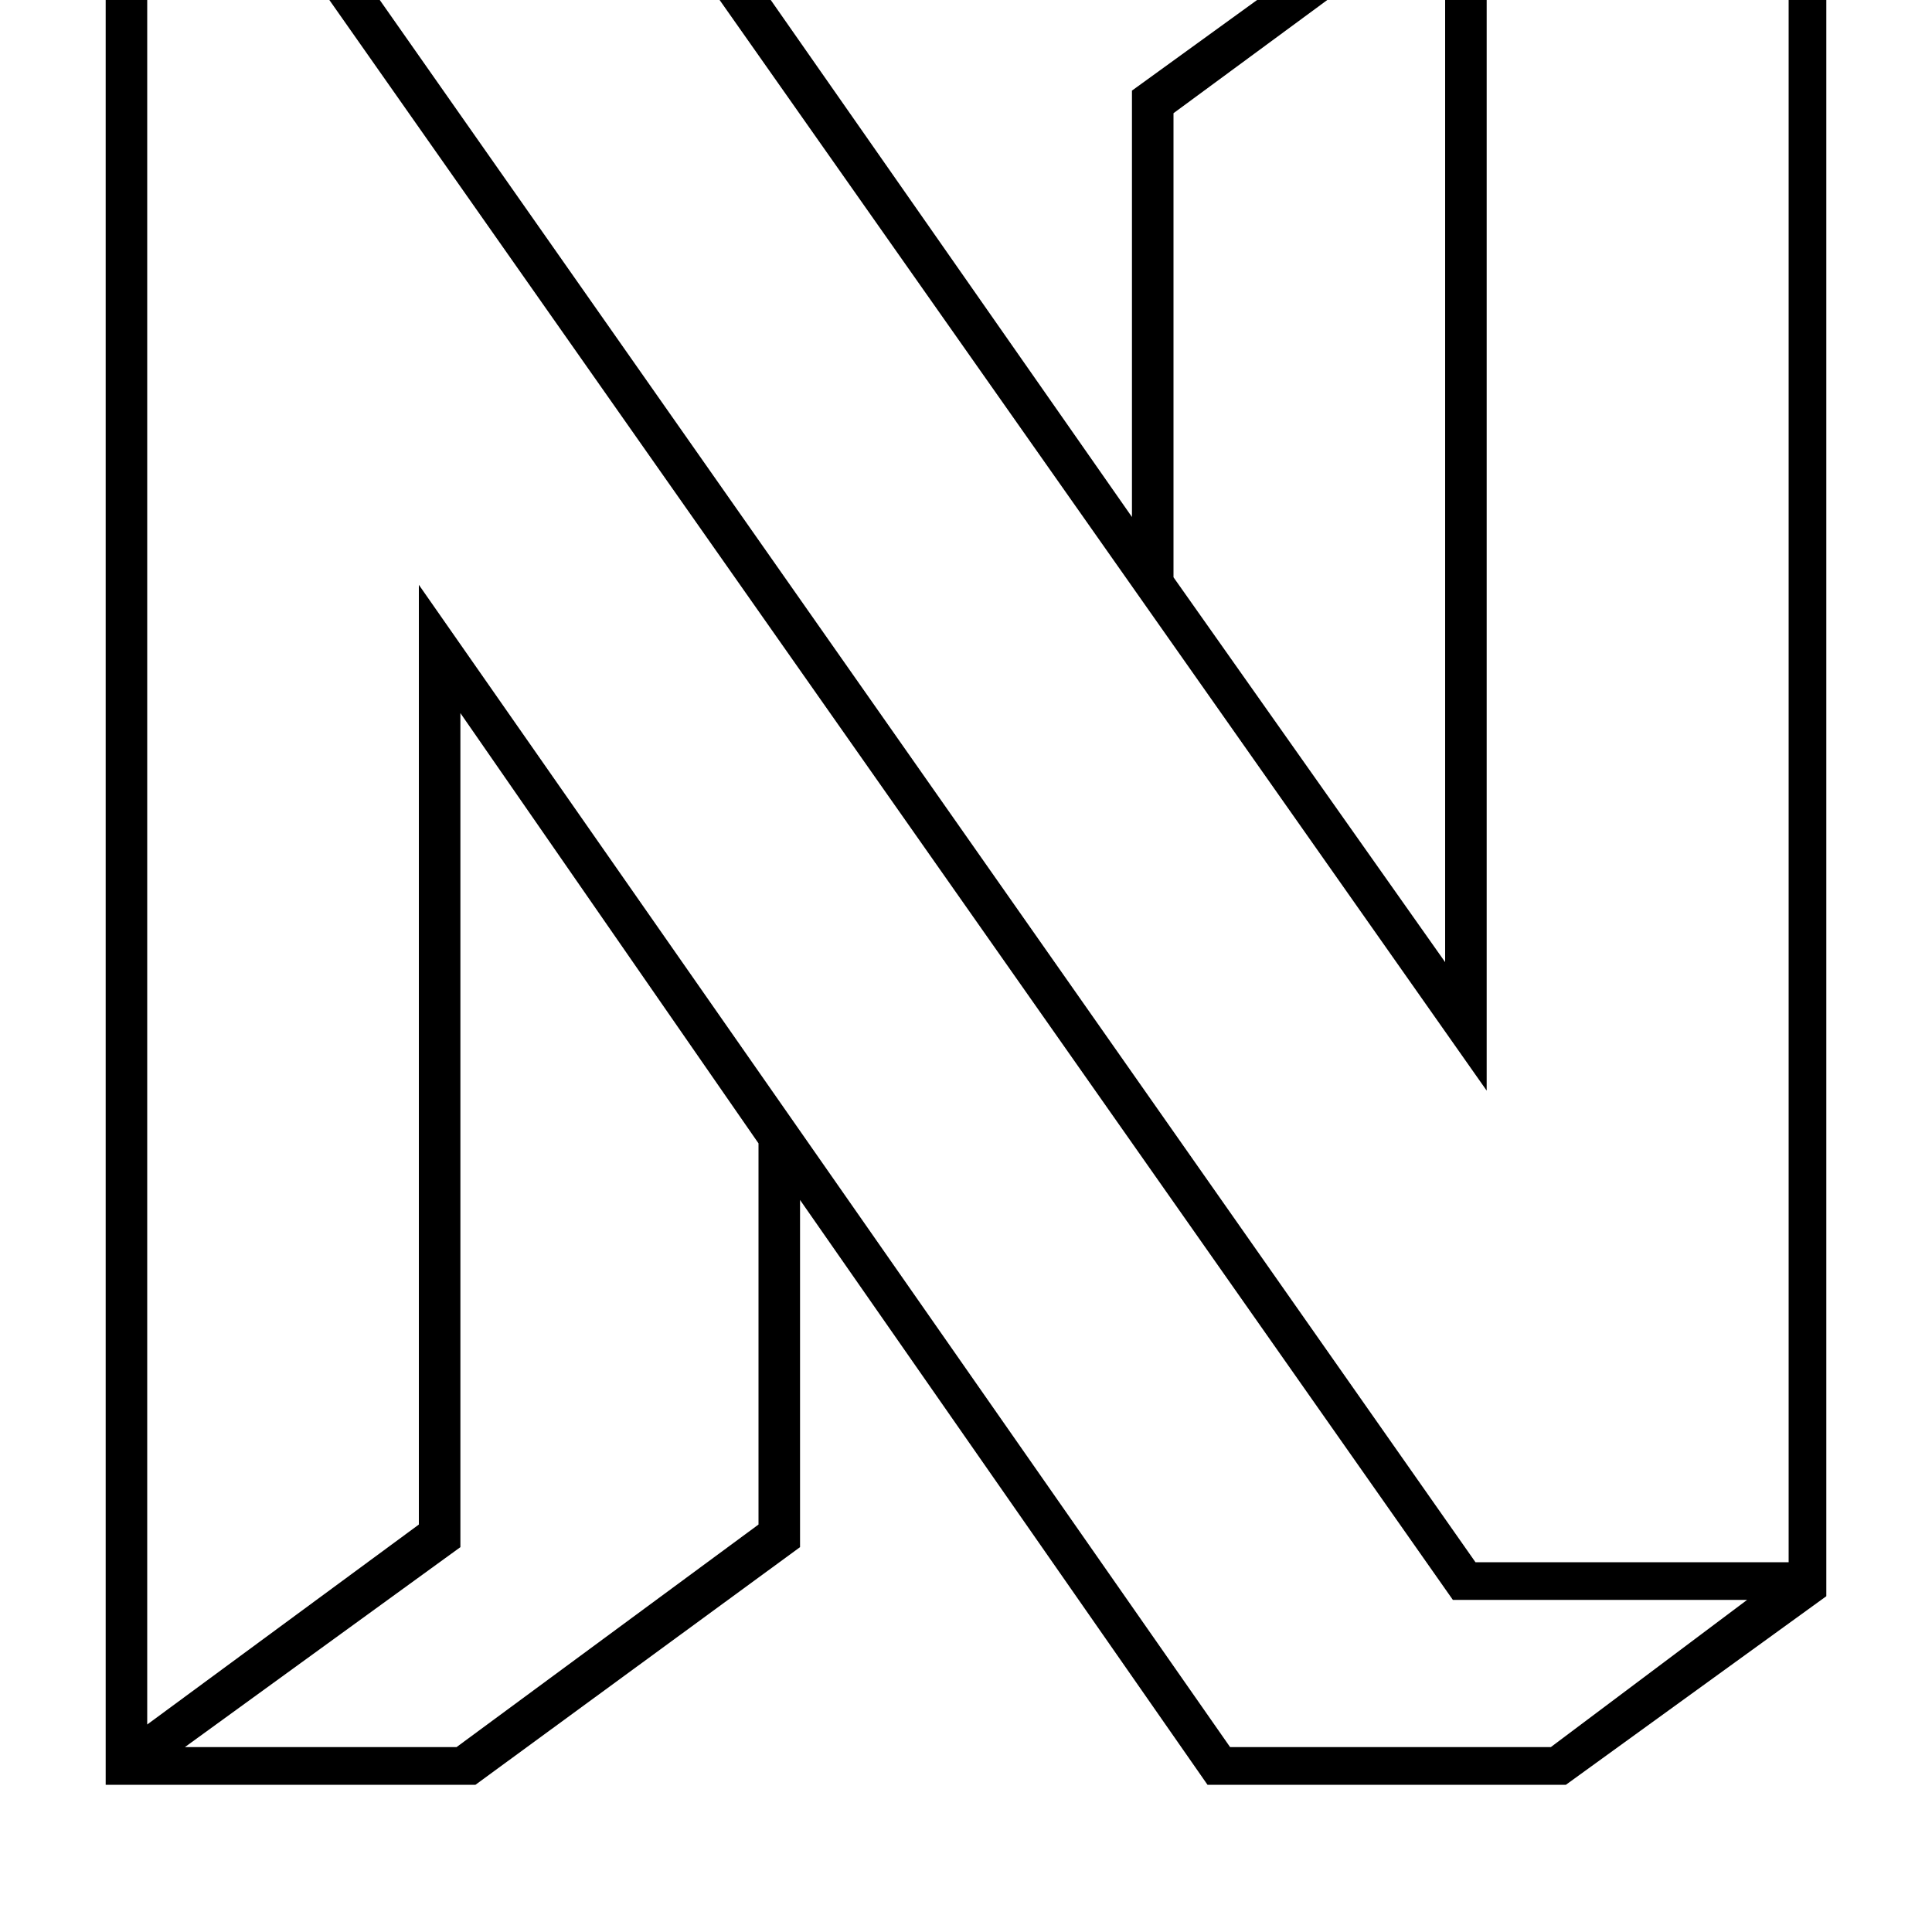 <svg height="1000" width="1000" xmlns="http://www.w3.org/2000/svg"><path d="M810.5 923.8H625h185.5H625L414.1 621.1v179.7l-168 123H54.7V-17.6l78.1 -58.6h212.9l240.2 343.8V46.9l170 -123.1h189.4v902.4zM76.2 -7.8v900.4V-7.8v900.4L216.8 789.1V302.7l419.9 601.6h166l101.6 -76.2H752L134.8 -50.8zm160.1 912.1L392.6 789.1 236.3 904.3 392.6 789.1V591.8L238.3 369.1v431.7L95.7 904.3h140.6zm-78.1 -959l605.5 863.3L158.2 -54.7l605.5 863.3h162.1V-54.7H769.5v619.2L334 -54.7H158.2zm449.2 353.5L748 498 607.4 298.8 748 498V-44.9L607.4 58.6v240.2z"/></svg>